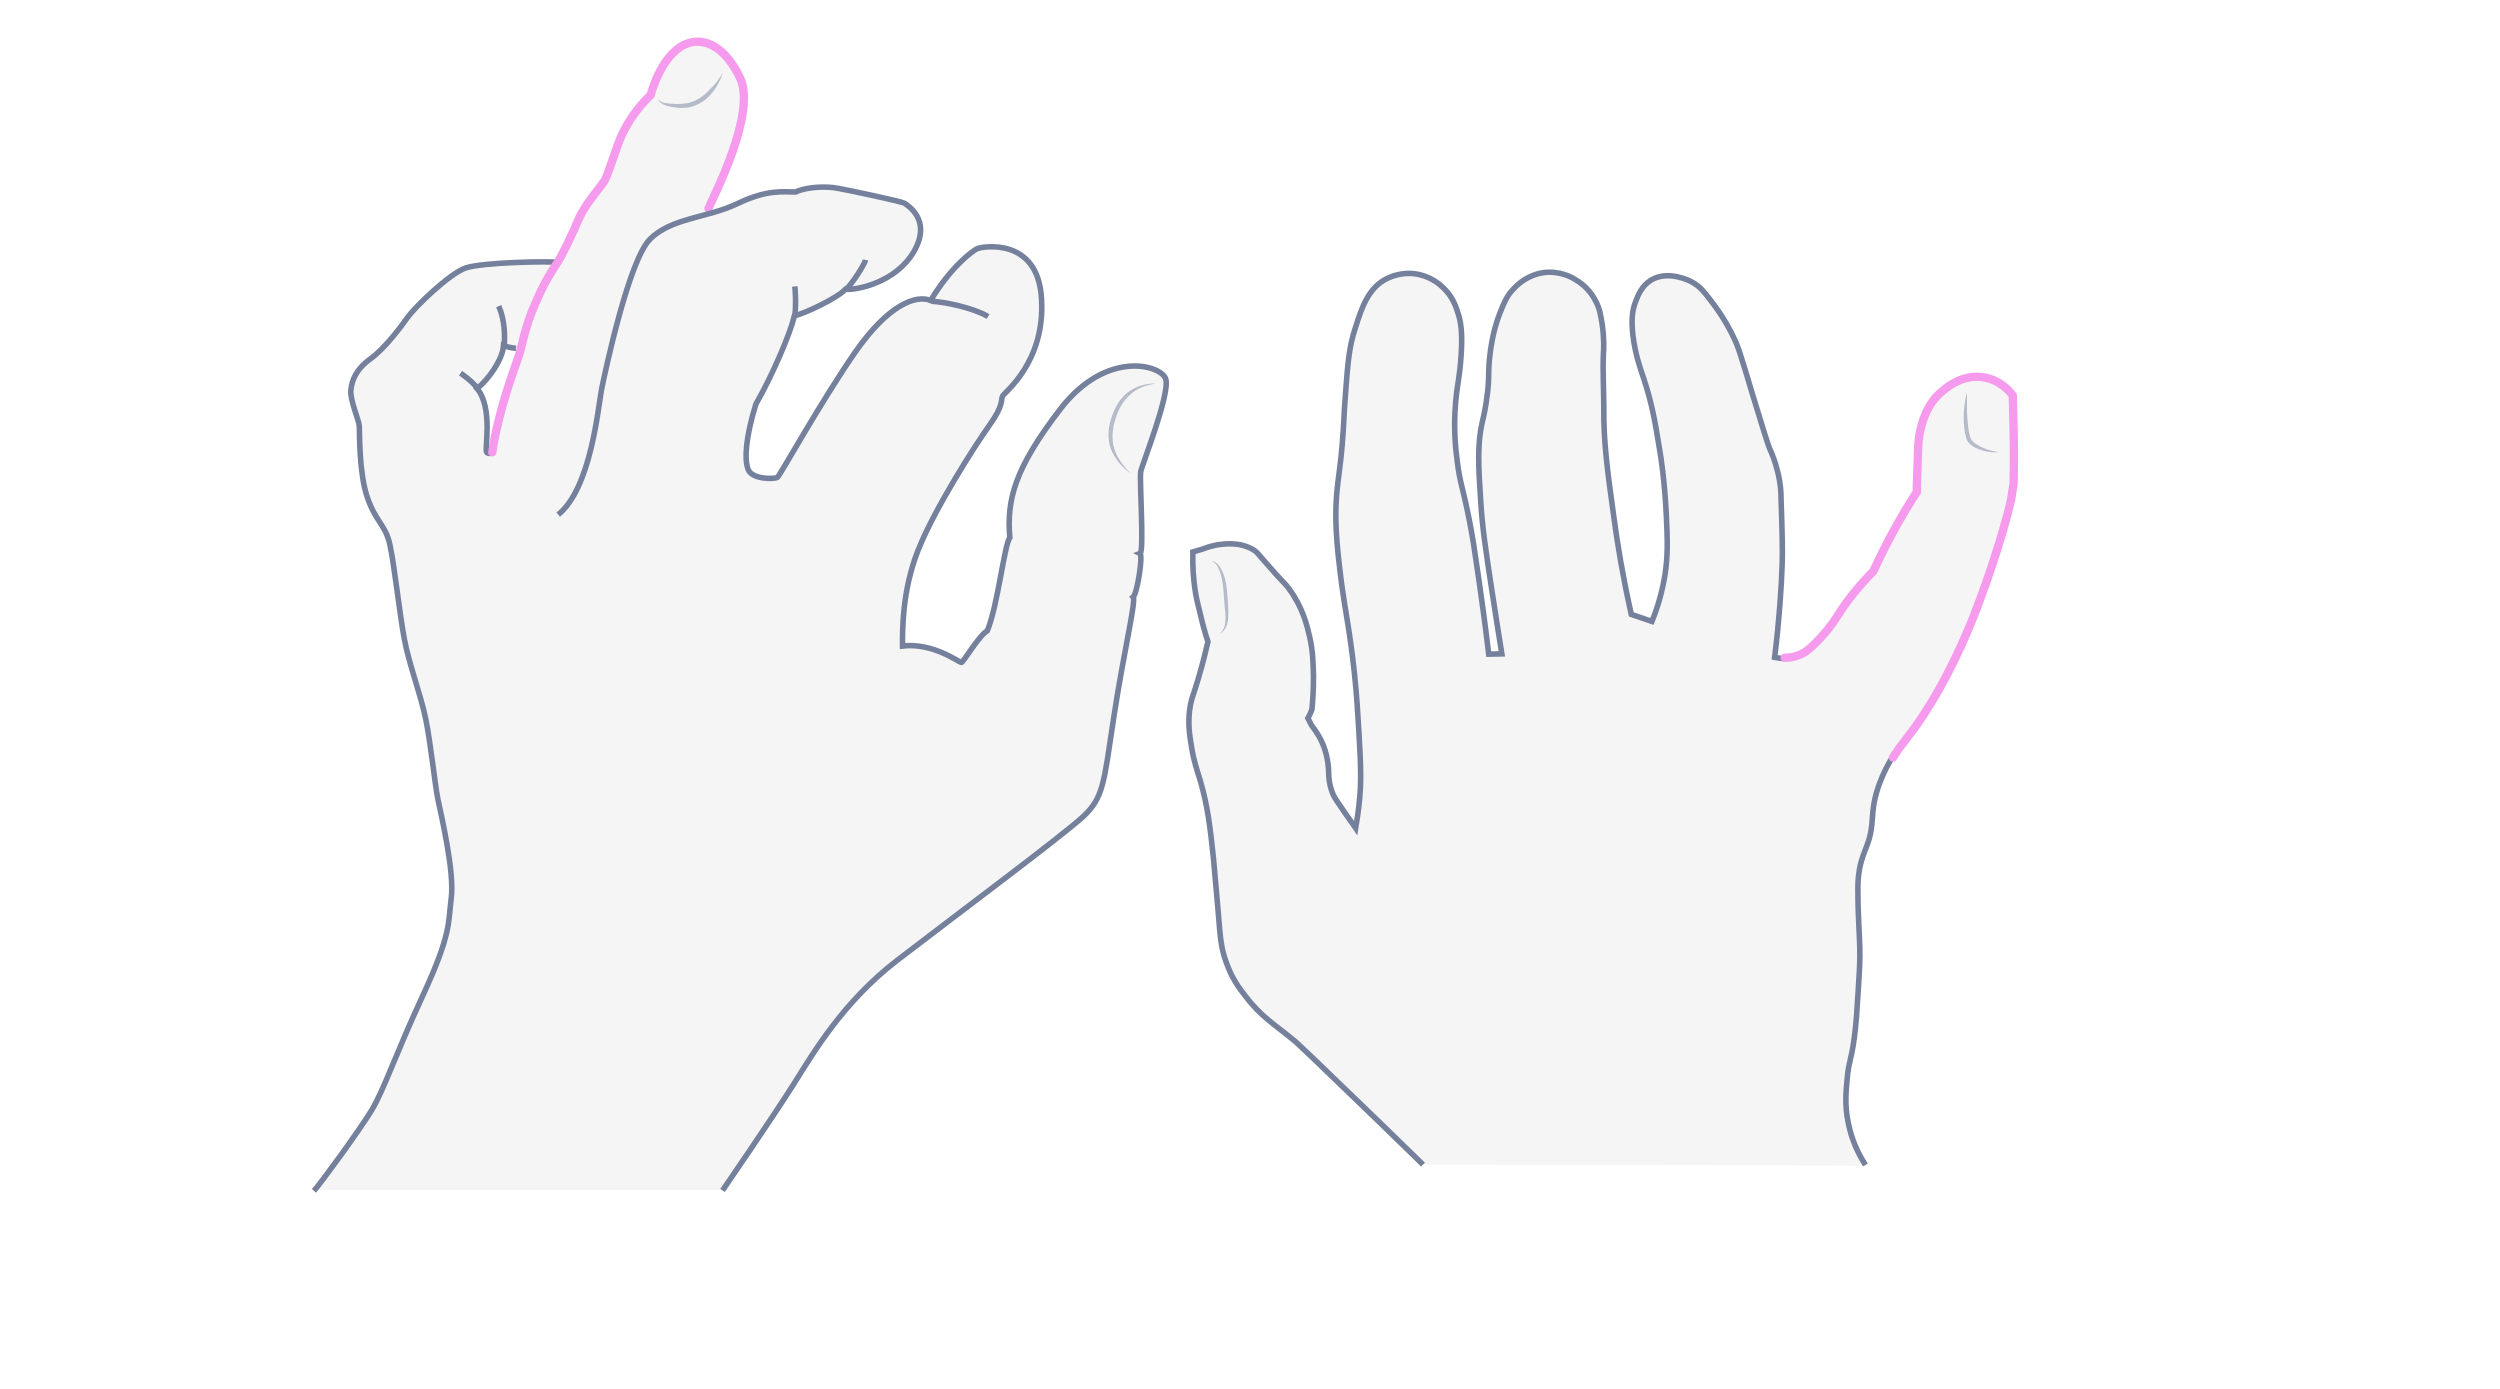 <svg width="900" height="500" viewBox="0 0 900 500" fill="none" xmlns="http://www.w3.org/2000/svg">
<path opacity="0.33" d="M512.283 419.258C501.388 408.582 492.069 399.592 484.471 392.287C473.432 381.611 467.841 376.273 466.407 375.009C458.952 368.828 453.934 366.018 448.343 358.573C446.336 356.045 443.469 352.252 441.462 346.493C439.598 341.435 439.311 337.783 438.594 328.793C437.734 318.819 437.304 313.762 436.874 309.267C435.584 297.046 434.724 290.162 432.143 281.172C430.853 276.958 429.849 274.289 428.989 269.091C428.272 264.877 427.412 259.82 428.559 253.779C429.132 250.83 429.706 249.987 431.283 244.649C433.003 238.889 434.15 234.113 434.867 231.023C434.007 228.494 433.003 224.982 432 220.628C431.139 217.256 430.566 214.868 430.136 211.778C429.706 208.687 429.276 204.192 429.419 198.714C430.566 198.433 431.569 198.011 432.716 197.73C433.863 197.309 435.727 196.606 438.021 196.185C439.885 195.904 446.193 194.78 451.354 198.011C452.501 198.714 452.787 199.275 455.511 202.366C462.679 210.654 462.536 209.811 464.113 212.059C468.988 218.661 470.564 225.263 471.425 229.056C472.715 234.535 472.715 238.889 472.858 243.806C472.858 248.582 472.572 252.515 472.285 255.465C471.855 256.449 471.425 257.572 470.851 258.556C471.281 259.398 471.711 260.241 472.141 261.084C473.002 262.208 473.862 263.472 474.722 264.877C477.589 269.794 478.163 274.57 478.306 277.66C478.306 281.593 479.166 284.262 479.883 285.948C480.457 287.212 481.03 288.055 484.614 293.253C486.048 295.219 487.195 296.905 488.055 298.169C488.485 295.641 489.058 291.848 489.489 287.353C489.919 282.717 490.062 277.098 489.202 263.472C488.772 256.589 488.485 250.97 487.625 242.682C485.904 226.668 484.471 221.189 483.037 210.654C481.03 194.921 480.17 185.649 481.604 173.99C481.89 171.181 482.607 167.107 483.181 160.224C483.897 151.795 483.754 149.407 484.327 142.524C485.188 130.864 485.618 124.965 487.912 118.081C490.205 110.777 492.643 103.332 499.667 100.101C504.112 97.993 508.556 98.415 509.273 98.555C514.864 99.258 518.448 102.489 519.452 103.472C522.606 106.422 523.896 109.653 524.613 111.9C526.046 115.974 526.476 119.767 526.046 127.353C525.473 136.343 524.613 137.888 524.039 144.771C523.179 154.324 524.039 161.769 524.613 166.124C525.616 174.131 526.476 174.692 529.057 187.757C530.204 193.656 530.921 198.573 532.354 208.406C533.358 215.43 534.648 224.561 535.938 235.518C537.515 235.518 539.092 235.377 540.669 235.377C539.809 229.899 538.519 222.173 537.085 212.621C534.792 197.59 533.645 190.004 533.071 180.592C532.211 167.809 531.781 159.943 533.645 151.795C534.075 150.109 534.935 146.457 535.508 141.26C536.225 135.36 535.652 134.798 536.225 129.179C537.085 120.048 539.379 114.289 539.953 112.743C541.53 108.81 542.533 106.281 545.114 103.753C546.404 102.348 549.988 98.977 555.723 98.134C561.314 97.432 565.615 99.679 566.905 100.522C571.493 103.051 573.643 106.843 574.36 108.248C575.937 111.058 576.224 113.446 576.797 116.817C577.514 121.874 577.371 125.807 577.227 127.212C576.941 133.814 577.371 140.417 577.371 146.879C577.227 159.24 578.804 170.338 580.955 185.93C582.245 195.764 584.252 207.704 587.263 221.189C589.7 222.032 592.28 222.875 594.718 223.718C596.295 219.785 598.302 213.885 599.449 206.58C600.452 199.697 600.309 194.499 599.879 185.649C599.305 173.288 597.872 164.016 597.442 161.769C595.865 151.936 594.718 145.333 591.85 136.624C590.56 132.691 588.696 127.774 587.836 120.61C587.263 115.272 587.549 111.76 588.84 108.529C589.7 106.281 590.99 102.91 594.431 100.803C600.596 97.151 608.337 101.084 609.054 101.505C612.208 103.191 613.785 105.439 617.082 109.793C620.953 114.991 623.247 119.627 623.964 121.172C625.828 124.965 626.401 126.931 630.989 142.243C634.573 154.043 636.437 159.943 637.01 161.347C637.727 162.893 639.017 165.843 640.021 170.057C641.024 174.131 641.168 177.221 641.168 179.047C641.598 191.83 641.741 198.292 641.598 202.787C641.311 211.216 640.594 222.594 638.874 236.642C639.734 236.782 640.881 237.063 642.314 237.063C643.748 237.063 645.468 236.923 647.189 236.22C649.483 235.377 651.06 234.113 653.353 231.865C658.371 226.949 661.238 222.173 661.525 221.751C663.962 217.818 667.977 212.34 674.285 205.878C676.292 201.523 678.586 196.887 681.166 192.111C684.033 186.773 687.044 181.857 689.911 177.361C689.911 175.957 689.911 173.85 690.055 171.181C690.341 163.174 690.341 159.24 690.915 156.431C691.632 153.2 693.065 145.895 699.23 140.979C701.094 139.433 706.398 135.079 713.566 136.062C719.874 136.905 723.602 141.4 724.462 142.664C724.605 146.457 724.605 150.39 724.749 154.324C724.892 161.066 724.892 167.809 724.749 174.412C724.462 176.238 724.175 178.064 723.889 179.89C720.878 193.516 713.423 215.149 708.405 226.949C705.538 233.692 700.664 244.227 694.929 253.499C693.209 256.168 691.918 258.275 691.918 258.275C686.614 266.141 684.32 268.108 681.309 273.024C678.299 277.941 676.722 282.296 676.148 284.122C672.994 293.815 675.432 296.624 671.991 305.334C671.417 306.879 670.27 309.407 669.554 313.2C668.98 316.431 668.98 318.819 668.98 320.364C668.98 331.181 669.697 336.659 669.697 344.807C669.697 346.633 669.554 349.162 669.267 354.219C668.693 363.63 668.407 368.407 667.69 373.885C666.543 382.454 665.683 382.173 665.109 388.775C664.679 393.411 664.249 398.047 665.396 403.947C666.113 407.599 667.546 413.218 671.704 419.68C618.229 419.399 565.328 419.258 512.283 419.258Z" fill="#E0E1E2"/>
<path d="M512.283 419.258C501.388 408.582 492.069 399.592 484.471 392.287C473.432 381.611 467.841 376.273 466.407 375.009C458.952 368.828 453.934 366.018 448.343 358.573C446.336 356.045 443.469 352.252 441.462 346.493C439.598 341.435 439.311 337.783 438.594 328.793C437.734 318.819 437.304 313.762 436.874 309.267C435.584 297.046 434.724 290.162 432.143 281.172C430.853 276.958 429.849 274.289 428.989 269.091C428.272 264.877 427.412 259.82 428.559 253.779C429.132 250.83 429.706 249.987 431.283 244.649C433.003 238.889 434.15 234.113 434.867 231.023C434.007 228.494 433.003 224.982 432 220.628C431.139 217.256 430.566 214.868 430.136 211.778C429.706 208.687 429.276 204.192 429.419 198.714C430.566 198.433 431.569 198.011 432.716 197.73C433.863 197.309 435.727 196.606 438.021 196.185C439.885 195.904 446.193 194.78 451.354 198.011C452.501 198.714 452.787 199.275 455.511 202.366C462.679 210.654 462.536 209.811 464.113 212.059C468.988 218.661 470.564 225.263 471.425 229.056C472.715 234.535 472.715 238.889 472.858 243.806C472.858 248.582 472.572 252.515 472.285 255.465C471.855 256.449 471.425 257.572 470.851 258.556C471.281 259.398 471.711 260.241 472.141 261.084C473.002 262.208 473.862 263.472 474.722 264.877C477.589 269.794 478.163 274.57 478.306 277.66C478.306 281.593 479.166 284.262 479.883 285.948C480.457 287.212 481.03 288.055 484.614 293.253C486.048 295.219 487.195 296.905 488.055 298.169C488.485 295.641 489.058 291.848 489.489 287.353C489.919 282.717 490.062 277.098 489.202 263.472C488.772 256.589 488.485 250.97 487.625 242.682C485.904 226.668 484.471 221.189 483.037 210.654C481.03 194.921 480.17 185.649 481.604 173.99C481.89 171.181 482.607 167.107 483.181 160.224C483.897 151.795 483.754 149.407 484.327 142.524C485.188 130.864 485.618 124.965 487.912 118.081C490.205 110.777 492.643 103.332 499.667 100.101C504.112 97.993 508.556 98.415 509.273 98.555C514.864 99.258 518.448 102.489 519.452 103.472C522.606 106.422 523.896 109.653 524.613 111.9C526.046 115.974 526.476 119.767 526.046 127.353C525.473 136.343 524.613 137.888 524.039 144.771C523.179 154.324 524.039 161.769 524.613 166.124C525.616 174.131 526.476 174.692 529.057 187.757C530.204 193.656 530.921 198.573 532.354 208.406C533.358 215.43 534.648 224.561 535.938 235.518C537.515 235.518 539.092 235.377 540.669 235.377C539.809 229.899 538.519 222.173 537.085 212.621C534.792 197.59 533.645 190.004 533.071 180.592C532.211 167.809 531.781 159.943 533.645 151.795C534.075 150.109 534.935 146.457 535.508 141.26C536.225 135.36 535.652 134.798 536.225 129.179C537.085 120.048 539.379 114.289 539.953 112.743C541.53 108.81 542.533 106.281 545.114 103.753C546.404 102.348 549.988 98.977 555.723 98.134C561.314 97.432 565.615 99.679 566.905 100.522C571.493 103.051 573.643 106.843 574.36 108.248C575.937 111.058 576.224 113.446 576.797 116.817C577.514 121.874 577.371 125.807 577.227 127.212C576.941 133.814 577.371 140.417 577.371 146.879C577.227 159.24 578.804 170.338 580.955 185.93C582.245 195.764 584.252 207.704 587.263 221.189C589.7 222.032 592.28 222.875 594.718 223.718C596.295 219.785 598.302 213.885 599.449 206.58C600.452 199.697 600.309 194.499 599.879 185.649C599.305 173.288 597.872 164.016 597.442 161.769C595.865 151.936 594.718 145.333 591.85 136.624C590.56 132.691 588.696 127.774 587.836 120.61C587.263 115.272 587.549 111.76 588.84 108.529C589.7 106.281 590.99 102.91 594.431 100.803C600.596 97.151 608.337 101.084 609.054 101.505C612.208 103.191 613.785 105.439 617.082 109.793C620.953 114.991 623.247 119.627 623.964 121.172C625.828 124.965 626.401 126.931 630.989 142.243C634.573 154.043 636.436 159.943 637.01 161.347C637.727 162.893 639.017 165.843 640.021 170.057C641.024 174.131 641.168 177.221 641.168 179.047C641.598 191.83 641.741 198.292 641.598 202.787C641.311 211.216 640.594 222.594 638.874 236.642C639.734 236.782 640.881 237.063 642.314 237.063" stroke="#75819C" stroke-width="2" stroke-miterlimit="10"/>
<path d="M681.167 272.744C678.156 277.661 676.579 282.015 676.006 283.842C672.852 293.534 675.289 296.344 671.848 305.053C671.275 306.598 670.128 309.127 669.411 312.92C668.838 316.151 668.838 318.539 668.838 320.084C668.838 330.901 669.554 336.379 669.554 344.527C669.554 346.353 669.411 348.881 669.124 353.938C668.551 363.35 668.264 368.126 667.547 373.605C666.4 382.174 665.54 381.893 664.967 388.495C664.537 393.131 664.107 397.766 665.254 403.666C665.97 407.319 667.404 412.937 671.562 419.399" stroke="#75819C" stroke-width="2" stroke-miterlimit="10"/>
<path d="M642.458 236.783C643.892 236.783 645.612 236.642 647.332 235.94C649.626 235.097 651.203 233.833 653.497 231.585C658.515 226.669 661.382 221.892 661.669 221.471C664.106 217.538 668.12 212.059 674.428 205.597C676.435 201.243 678.729 196.607 681.31 191.831C684.177 186.493 687.188 181.576 690.055 177.081C690.055 175.676 690.055 173.569 690.198 170.9C690.485 162.893 690.485 158.96 691.058 156.15C691.775 152.92 693.209 145.615 699.373 140.698C701.237 139.153 706.542 134.798 713.71 135.782C720.018 136.625 723.745 141.12 724.606 142.384C724.749 146.177 724.749 150.11 724.892 154.043C725.036 160.786 725.036 167.529 724.892 174.131C724.606 175.957 724.319 177.783 724.032 179.61C721.021 193.236 713.567 214.869 708.549 226.669C705.681 233.411 700.807 243.947 695.073 253.218C693.352 255.887 692.062 257.994 692.062 257.994C686.757 265.861 684.464 267.828 681.453 272.744" stroke="#F69AED" stroke-width="3" stroke-miterlimit="10" stroke-linecap="round"/>
<g opacity="0.5">
<path d="M708.119 141.119C708.119 143.507 708.119 146.036 708.119 148.424C708.262 150.812 708.405 153.2 708.835 155.588C708.979 156.15 709.122 156.712 709.266 157.274C709.409 157.836 709.552 158.257 709.982 158.678C710.699 159.521 711.703 160.083 712.706 160.645C714.857 161.769 717.151 162.471 719.588 162.752C717.151 163.033 714.57 162.612 712.133 161.628C710.986 161.207 709.839 160.505 708.835 159.521C708.405 159.1 707.975 158.257 707.832 157.695C707.689 157.133 707.545 156.431 707.402 155.869C706.972 153.481 706.828 150.952 706.972 148.564C707.115 145.895 707.545 143.367 708.119 141.119Z" fill="#75819C"/>
</g>
<g opacity="0.5">
<path d="M439.024 228.214C440.027 227.371 440.601 226.388 440.887 225.264C441.174 224.14 441.174 223.016 441.174 221.893C441.174 220.769 441.031 219.505 440.887 218.381L440.6 214.869C440.457 212.481 440.314 210.093 439.74 207.845C439.454 206.721 439.167 205.598 438.593 204.474C438.163 203.491 437.447 202.507 436.156 201.945C437.447 202.086 438.45 203.069 439.167 204.052C439.884 205.176 440.314 206.3 440.744 207.424C441.461 209.812 441.747 212.2 441.891 214.588C442.034 216.976 442.321 219.364 442.178 221.893C442.178 223.157 441.891 224.421 441.461 225.545C441.031 226.669 440.17 227.652 439.024 228.214Z" fill="#75819C"/>
</g>
<path opacity="0.33" d="M410.83 169.646C411.553 167.042 421.534 141.44 419.798 136.377C418.062 131.315 398.39 125.818 381.9 147.226C365.266 168.634 362.373 179.916 363.53 193.368C361.505 196.261 359.191 217.958 355.43 226.927C352.248 228.807 346.751 238.498 346.028 238.354C345.16 238.209 335.758 231.121 324.909 232.423C324.909 227.36 324.62 212.751 330.55 197.852C336.481 182.954 350.801 160.533 356.298 153.012C361.65 145.49 360.348 143.899 361.071 142.452C361.794 141.006 376.404 130.302 375.102 107.592C373.945 84.883 353.694 88.644 351.958 89.367C350.367 90.09 342.556 95.731 335.179 108.026C329.827 105.857 319.991 109.617 307.985 126.686C296.124 143.754 280.936 170.948 280.069 171.671C279.056 172.394 270.956 172.539 269.509 168.923C268.063 165.451 268.352 157.64 272.258 145.49C278.333 134.931 284.697 119.743 286.144 113.668C289.76 112.944 301.621 107.303 304.514 104.121C308.275 104.555 322.739 101.807 329.249 90.379C335.758 78.952 326.5 73.745 325.777 73.166C324.909 72.588 306.105 68.538 301.91 67.814C297.715 66.947 290.483 67.236 286.433 69.116C281.949 69.116 276.308 68.104 265.459 73.311C261.843 75.047 257.937 76.204 254.177 77.216C255.912 73.022 272.547 40.765 266.761 28.181C260.83 15.597 252.585 13.138 246.51 16.175C242.894 17.911 237.542 23.118 234.505 34.256C229.442 39.029 226.115 44.382 224.09 48.721C222.065 53.06 219.172 63.33 217.725 65.355C216.279 67.38 211.072 73.456 208.757 78.518C206.588 83.726 204.563 92.115 202.827 94.863C198.777 94.43 173.897 94.43 167.967 96.31C162.036 98.335 149.452 110.485 147.138 113.812C144.679 117.284 138.893 125.095 133.685 128.856C128.478 132.616 126.742 136.667 126.598 140.283C126.308 143.899 129.491 150.842 129.635 153.156C129.78 155.471 129.491 169.935 132.528 178.759C135.566 187.582 139.037 188.595 140.628 195.683C142.22 202.626 144.1 220.417 145.836 229.675C147.571 238.932 151.622 249.347 153.502 258.315C155.382 267.283 156.829 282.182 157.986 287.678C159.143 293.03 163.917 313.57 162.759 322.828C161.602 332.085 162.759 335.991 152.634 357.832C142.509 379.674 138.603 391.825 134.119 399.346C129.635 406.723 115.46 426.106 113.29 428.42H260.686C260.686 428.42 279.201 401.227 286.433 389.944C293.665 378.517 304.08 360.581 323.607 345.537C343.135 330.494 382.913 300.841 390.434 293.898C397.956 286.955 397.956 281.603 401.572 257.881C405.189 234.159 409.673 215.933 408.515 214.776C409.962 213.619 412.132 199.733 410.974 199.154C412.132 198.576 410.107 172.25 410.83 169.646ZM177.369 162.992C177.369 162.992 176.356 163.86 175.344 162.992C174.476 162.124 177.803 147.081 171.872 139.993C176.067 136.811 181.998 128.422 181.419 124.516C183.299 125.384 187.35 125.239 187.35 125.239C186.337 129.145 179.539 147.804 177.369 162.992Z" fill="#E0E1E2"/>
<path d="M255.043 75.047C256.778 70.852 272.4 40.91 266.47 28.181C260.539 15.597 252.294 13.138 246.219 16.175C242.603 17.911 237.396 23.118 234.213 34.256C229.151 39.03 225.824 44.382 223.799 48.721C221.774 53.06 218.881 63.33 217.434 65.355C216.132 67.38 210.78 73.456 208.466 78.518C206.296 83.726 202.535 91.681 200.8 94.285C197.907 98.769 196.026 101.517 192.555 109.617C188.939 117.718 188.071 124.227 186.769 128.132C185.467 132.038 179.392 147.66 177.222 162.848C177.222 162.848 176.21 163.716 175.197 162.848C174.329 161.98 177.656 146.937 171.726 139.849C175.92 136.667 180.983 129.29 181.272 124.372C183.297 125.239 185.756 125.384 185.756 125.384" stroke="#75819C" stroke-width="2" stroke-miterlimit="10"/>
<path d="M200.946 94.43C196.895 93.996 173.752 94.43 167.677 96.455C161.746 98.48 149.307 110.631 146.847 114.102C144.388 117.574 138.603 125.385 133.395 129.146C128.188 132.906 126.597 136.957 126.308 140.573C126.018 144.189 129.201 151.132 129.345 153.446C129.49 155.761 129.201 170.225 132.238 179.049C135.276 187.872 138.747 188.885 140.338 195.973C141.929 203.06 143.81 220.707 145.546 229.965C147.281 239.222 151.332 249.637 153.212 258.605C155.092 267.573 156.539 282.472 157.696 287.969C158.853 293.465 163.627 313.86 162.469 323.118C161.312 332.375 162.469 336.136 152.344 358.123C142.219 379.964 138.313 392.115 133.829 399.636C129.345 407.013 115.17 426.396 113 428.71" stroke="#75819C" stroke-width="2" stroke-miterlimit="10"/>
<path d="M255.045 75.047C256.781 70.852 272.403 40.91 266.472 28.181C260.542 15.597 252.297 13.138 246.221 16.175C242.605 17.911 237.398 23.118 234.216 34.256C229.153 39.03 225.826 44.382 223.801 48.721C221.776 53.06 218.883 63.33 217.437 65.355C216.135 67.38 210.783 73.456 208.468 78.518C206.299 83.726 202.538 91.681 200.802 94.285C197.909 98.769 196.029 101.517 192.557 109.617C188.941 117.718 188.073 124.227 186.771 128.132C185.47 132.038 179.394 147.66 177.225 162.848" stroke="#F69AED" stroke-width="3" stroke-miterlimit="10" stroke-linecap="round"/>
<path d="M260.106 428.566C260.106 428.566 278.766 401.372 285.853 390.09C292.941 378.807 303.5 360.726 323.028 345.683C342.555 330.639 382.333 300.987 389.855 294.044C397.377 287.101 397.377 281.749 400.993 258.026C404.609 234.304 409.093 216.079 407.936 214.922C409.382 213.764 411.552 199.878 410.395 199.3C411.986 198.721 410.105 172.251 410.684 169.647C411.263 167.043 421.388 141.441 419.652 136.378C417.916 131.315 398.244 125.819 381.755 147.227C365.265 168.634 362.372 179.917 363.529 193.514C361.504 196.407 359.19 218.104 355.429 227.072C352.247 228.952 346.75 238.644 346.027 238.499C345.159 238.354 335.757 231.267 324.908 232.569C324.908 227.506 324.619 212.896 330.549 197.998C336.48 183.099 350.8 160.679 356.152 153.157C361.504 145.635 360.202 144.044 360.925 142.598C361.649 141.151 376.258 130.447 374.956 107.738C373.799 85.028 353.404 88.789 351.813 89.512C350.221 90.235 342.41 95.877 335.033 108.172C329.682 106.002 319.701 109.763 307.84 126.831C295.979 143.9 280.791 171.093 279.923 171.817C278.91 172.54 270.81 172.684 269.364 169.068C267.917 165.597 268.351 157.786 272.112 145.491C278.187 134.931 284.552 119.888 285.998 113.668C289.614 112.945 301.475 107.304 304.368 104.122C308.129 104.556 322.594 101.807 329.103 90.38C335.612 78.953 326.355 73.746 325.631 73.167C324.764 72.588 305.959 68.538 301.765 67.815C297.57 66.947 290.337 67.237 286.432 69.117C281.948 69.117 276.307 68.104 265.458 73.312C254.61 78.519 241.591 78.374 233.925 86.185C226.403 93.852 218.014 133.051 216.567 140.139C215.265 147.227 212.662 175.867 200.945 185.269" stroke="#75819C" stroke-width="2" stroke-miterlimit="10"/>
<g opacity="0.5">
<path d="M416.18 138.111C412.564 138.545 409.092 139.847 406.633 142.306C404.03 144.62 402.439 147.802 401.426 151.274C400.414 154.601 400.124 158.217 401.137 161.544C402.149 164.871 404.464 167.764 406.923 170.367C405.476 169.355 404.174 168.053 402.873 166.607C401.715 165.16 400.703 163.569 399.98 161.833C398.678 158.362 398.822 154.312 399.98 150.84C400.992 147.368 402.873 143.752 405.765 141.438C407.212 140.281 408.948 139.413 410.683 138.834C412.564 138.256 414.3 137.966 416.18 138.111Z" fill="#75819C"/>
</g>
<path d="M181.562 124.517C181.707 120.901 181.851 115.549 179.537 110.197" stroke="#75819C" stroke-width="2" stroke-miterlimit="10"/>
<path d="M172.016 139.993C169.991 137.1 165.796 134.352 165.796 134.352" stroke="#75819C" stroke-width="2" stroke-miterlimit="10"/>
<path d="M286.144 113.813C286.722 108.606 286.144 103.109 286.144 103.109" stroke="#75819C" stroke-width="2" stroke-miterlimit="10"/>
<path d="M335.468 108.461C340.386 108.75 350.222 110.775 355.718 113.958" stroke="#75819C" stroke-width="2" stroke-miterlimit="10"/>
<path d="M304.514 104.266C306.973 101.952 311.312 95.009 311.601 93.562" stroke="#75819C" stroke-width="2" stroke-miterlimit="10"/>
<g opacity="0.5">
<path d="M260.251 26.012C259.528 28.326 258.515 30.64 256.924 32.666C255.478 34.691 253.453 36.571 251.138 37.584C250.56 37.873 249.981 38.162 249.258 38.307C248.679 38.596 247.956 38.596 247.377 38.741C246.799 38.885 246.076 38.741 245.497 38.885C244.918 38.885 244.195 38.885 243.617 38.741C242.315 38.596 241.158 38.451 239.856 38.017C239.277 37.873 238.699 37.584 238.12 37.15C237.541 36.86 236.963 36.282 237.107 35.558C237.107 36.137 237.831 36.571 238.265 36.716C238.843 37.005 239.422 37.15 240 37.15C241.158 37.294 242.459 37.439 243.617 37.439C246.076 37.439 248.39 37.15 250.415 36.137C252.585 35.124 254.32 33.533 255.912 31.798C257.647 30.206 259.094 28.181 260.251 26.012Z" fill="#75819C"/>
</g>
</svg>
